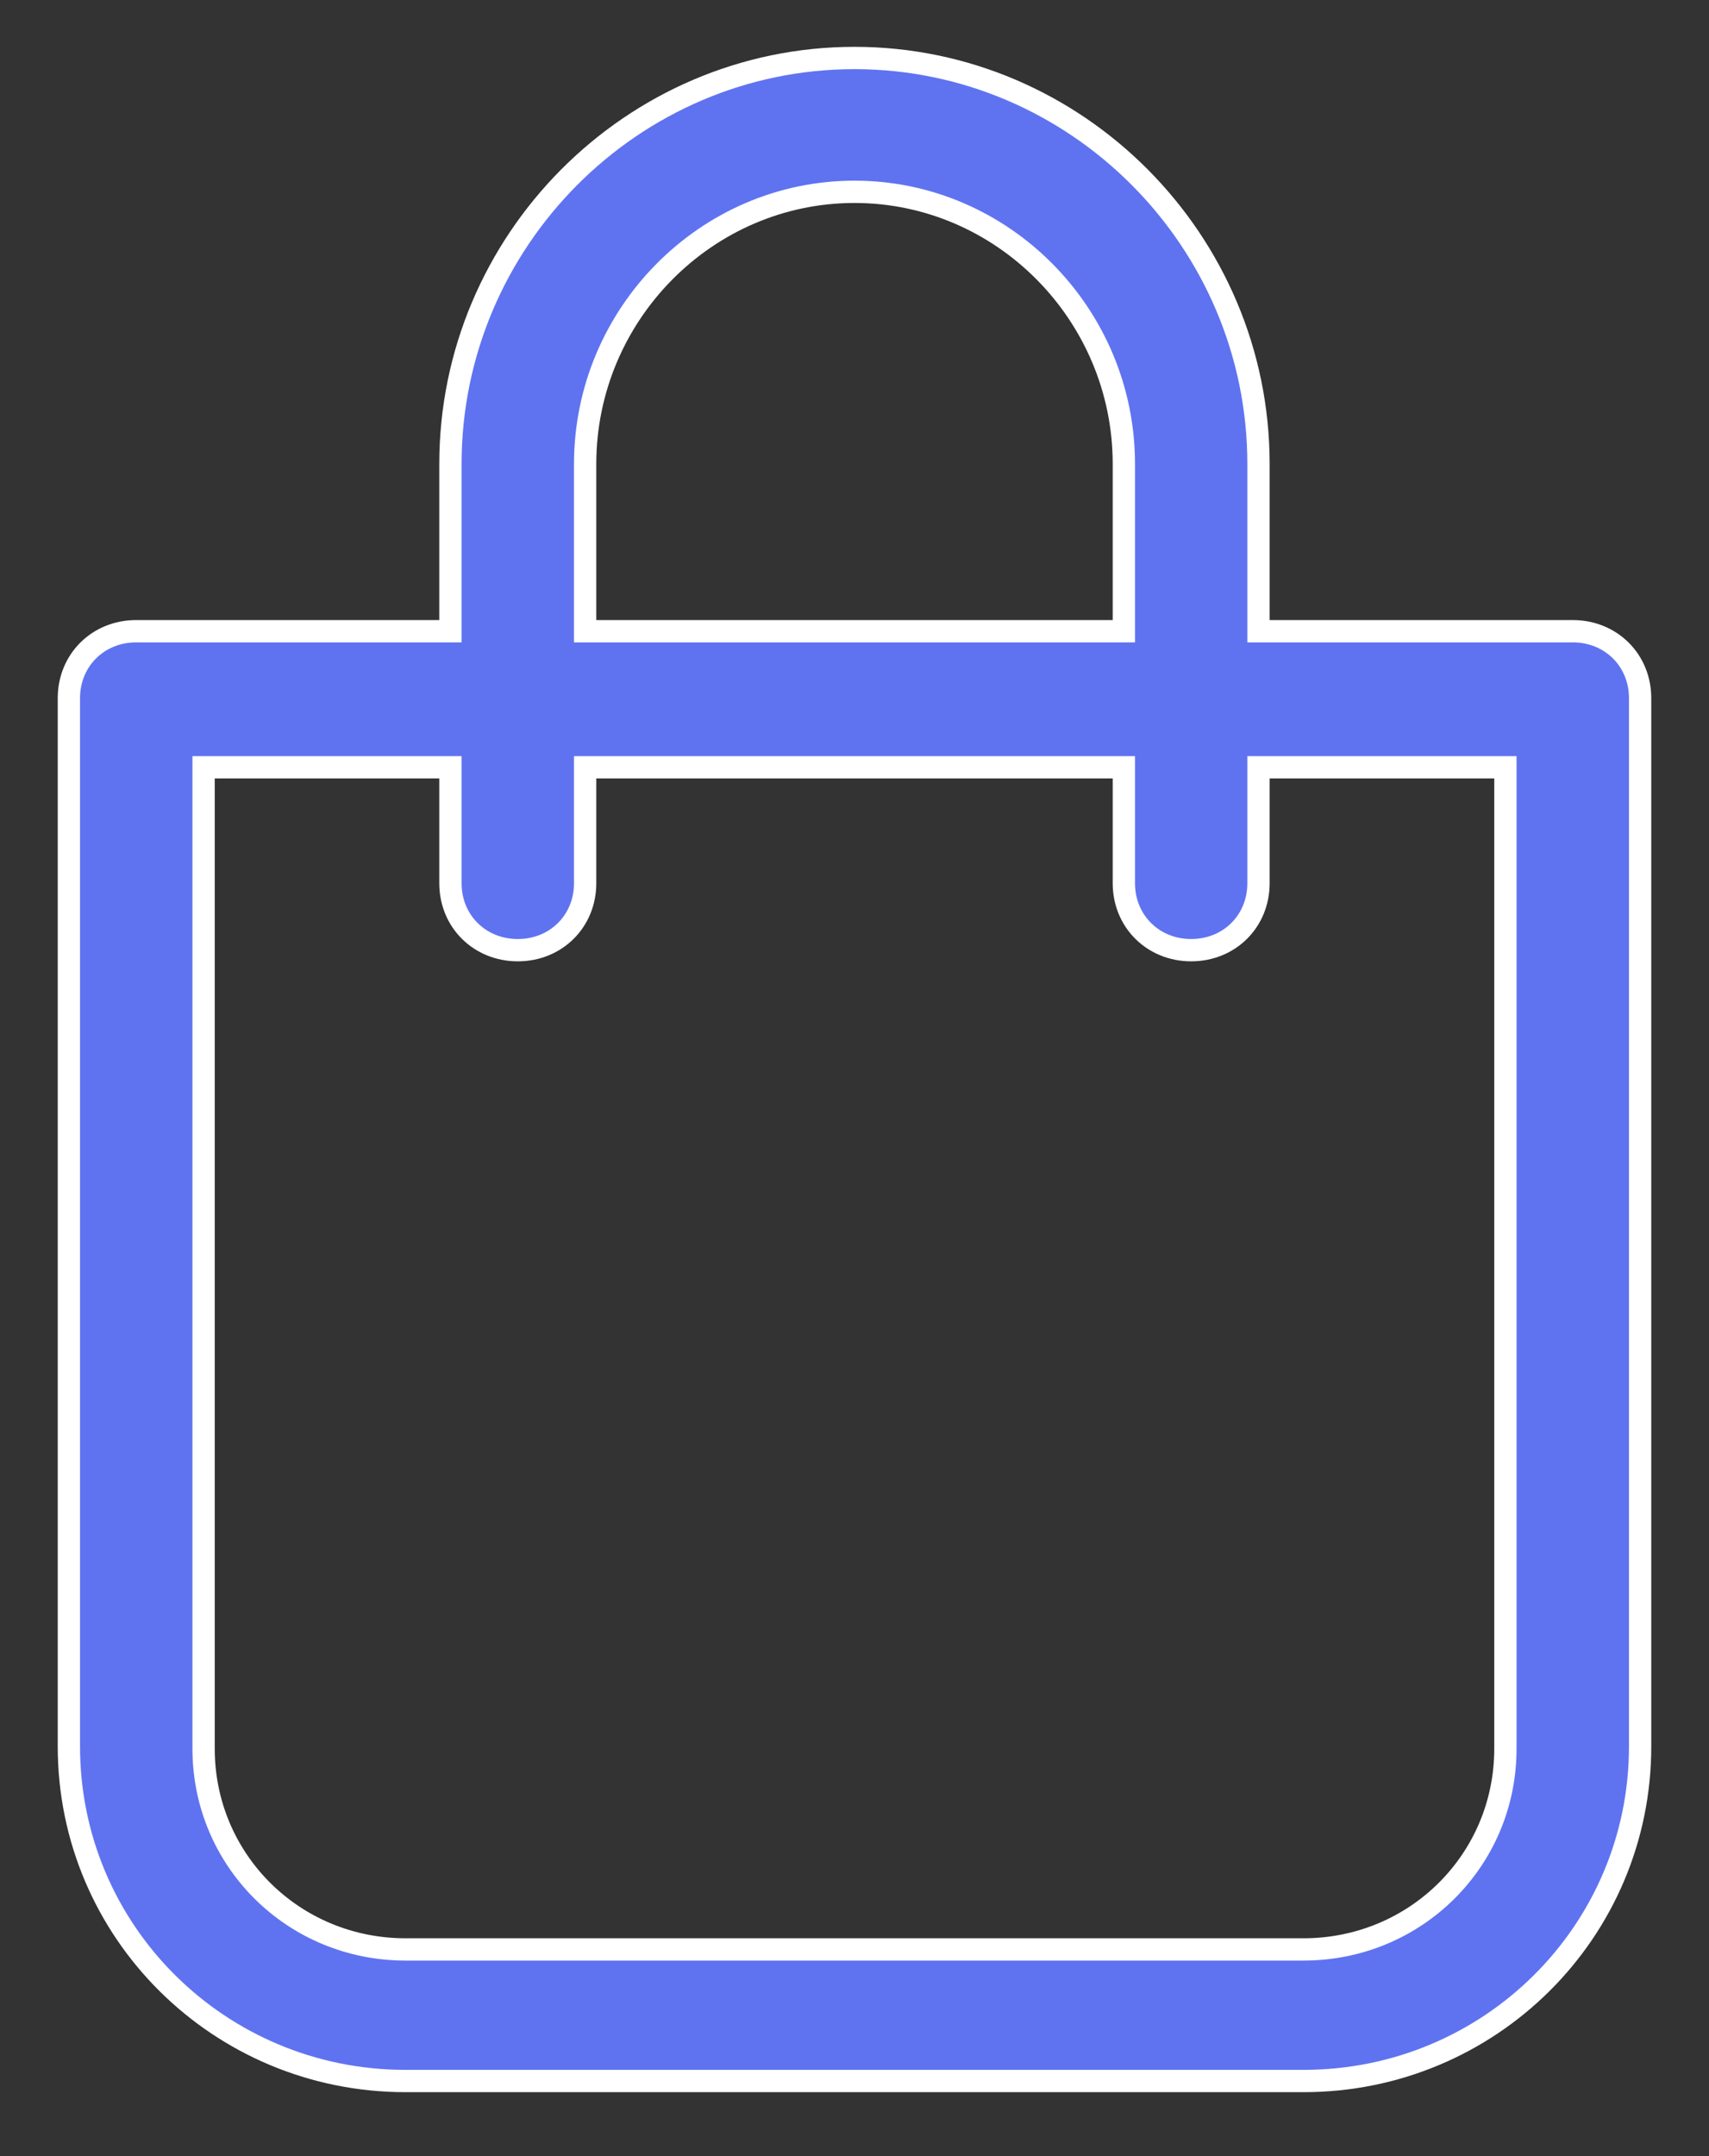 <svg width="23" height="29" viewBox="0 0 23 29" fill="none" xmlns="http://www.w3.org/2000/svg">
<rect x="0" y="0" width="23" height="29" fill="#333333" stroke="none"/>
<path d="M11.5 0.78C8.509 0.78 6.062 3.24 6.062 6.24V8.49H1.833C1.32 8.49 0.927 8.88 0.927 9.39V23.49C0.927 25.98 2.951 27.99 5.458 27.99H17.542C20.049 27.99 22.073 25.98 22.073 23.49V9.39C22.073 8.88 21.68 8.49 21.167 8.49H16.937V6.24C16.937 3.24 14.491 0.78 11.5 0.78ZM7.875 6.24C7.875 4.23 9.506 2.58 11.5 2.58C13.494 2.58 15.125 4.23 15.125 6.24V8.49H7.875V6.24ZM20.26 10.32V23.52C20.26 25.02 19.052 26.22 17.542 26.22H5.458C3.948 26.22 2.74 25.02 2.74 23.52V10.32H6.062V11.88C6.062 12.39 6.455 12.78 6.969 12.78C7.482 12.78 7.875 12.39 7.875 11.88V10.32H15.125V11.88C15.125 12.39 15.518 12.78 16.031 12.78C16.545 12.78 16.937 12.39 16.937 11.88V10.32H20.26Z" fill="#5F73F1" stroke="white" stroke-width="0.3"/>
</svg>
